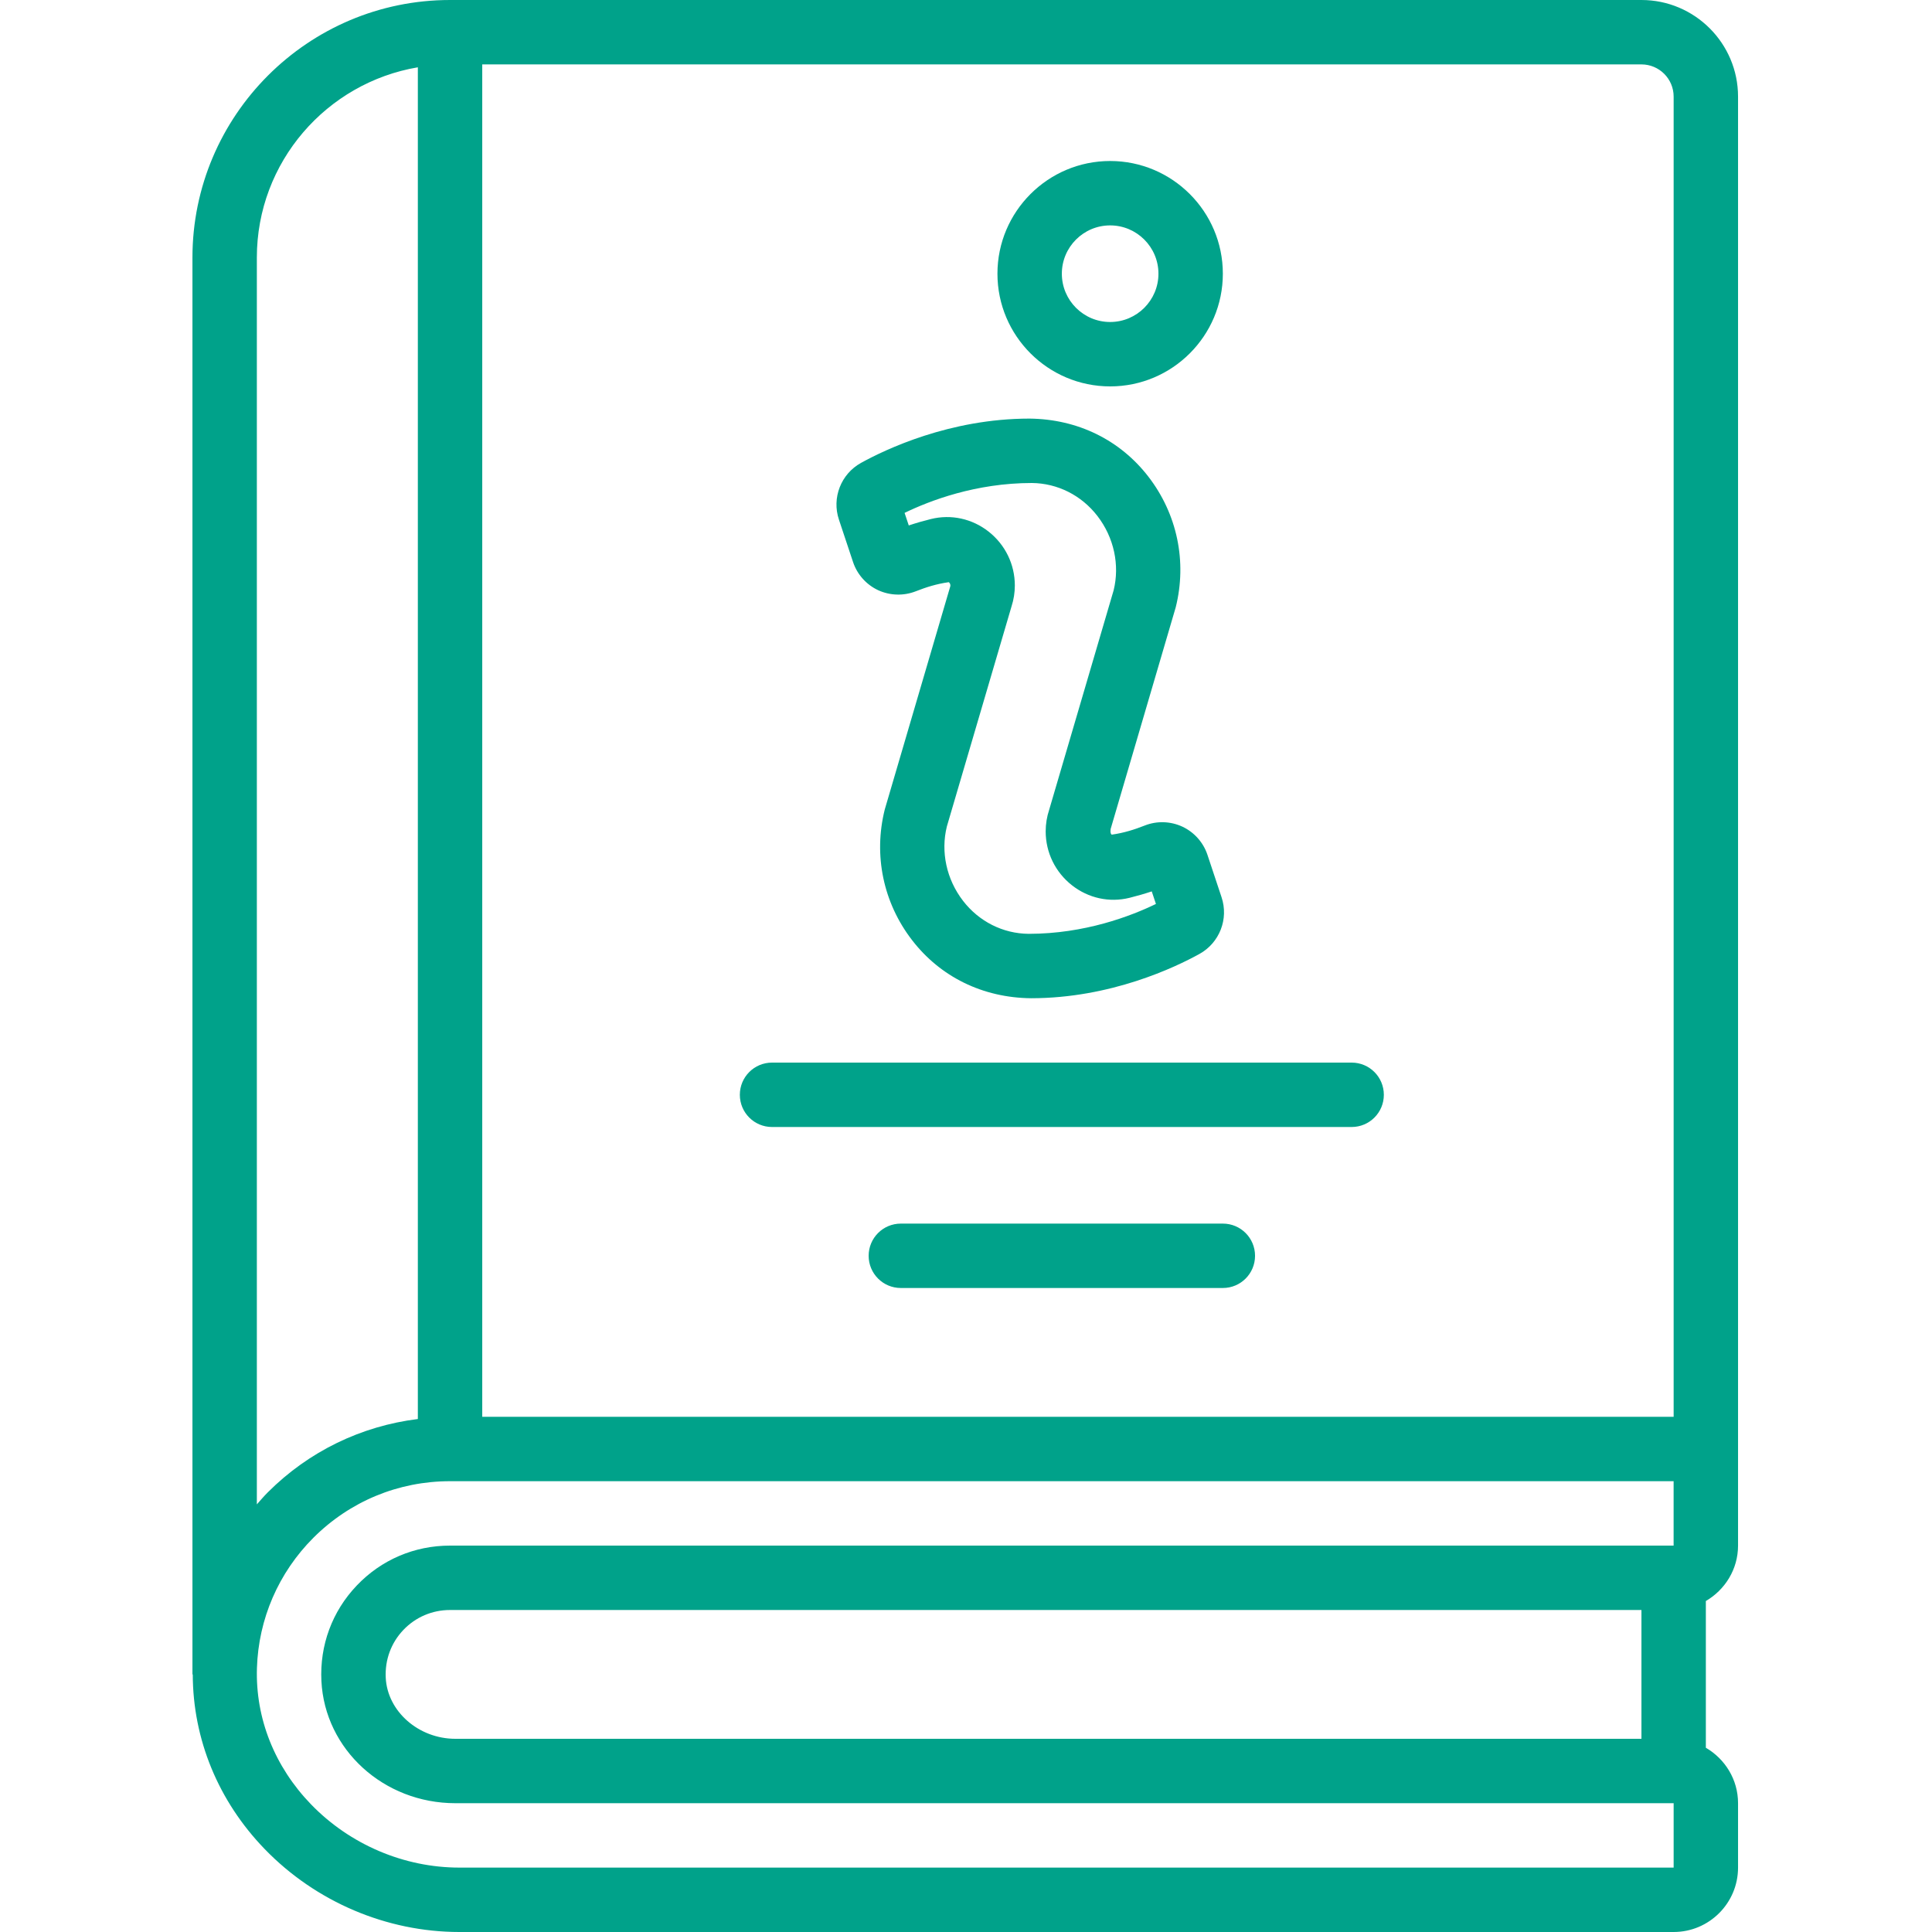<svg width="512" height="512" viewBox="0 0 512 512" fill="none" xmlns="http://www.w3.org/2000/svg">
<path d="M51 443.733H51.085C51.12 460.894 57.81 477.286 70.192 490.069C83.7 504.013 102.482 512 121.733 512H443.533C452.946 512 460.6 504.346 460.6 494.933V477.867C460.6 471.578 457.144 466.133 452.067 463.172V424.286C457.144 421.325 460.6 415.881 460.6 409.591V25.6C460.6 11.486 449.114 0 435 0H119.267C81.626 0 51 30.626 51 68.267V443.733ZM443.533 494.933H121.733C107.073 494.933 92.754 488.832 82.445 478.191C72.769 468.198 67.674 455.364 68.092 442.061C68.493 429.047 73.81 416.777 83.051 407.526C92.728 397.858 105.588 392.533 119.258 392.533H443.525V409.6H119.267C109.812 409.6 101.022 413.363 94.528 420.198C88.018 427.034 84.707 436.019 85.176 445.491C86.089 463.65 101.688 477.867 120.675 477.867H443.533V494.933ZM120.675 460.8C110.947 460.8 102.678 453.547 102.226 444.638C101.987 439.876 103.642 435.371 106.893 431.957C110.136 428.553 114.539 426.667 119.267 426.667H435V460.8H120.675ZM443.533 25.6V375.467H127.8V17.067H435C439.71 17.067 443.533 20.89 443.533 25.6ZM110.733 17.835V376.055C95.74 377.916 81.856 384.606 70.994 395.46C69.961 396.493 69.022 397.594 68.067 398.677V68.267C68.067 42.948 86.558 21.922 110.733 17.835Z" fill="#00A28A"/>
<path d="M294.2 102.4C310.669 102.4 324.067 89.003 324.067 72.533C324.067 56.064 310.669 42.667 294.2 42.667C277.731 42.667 264.333 56.064 264.333 72.533C264.333 89.003 277.731 102.4 294.2 102.4ZM294.2 59.733C301.257 59.733 307 65.476 307 72.533C307 79.59 301.257 85.333 294.2 85.333C287.143 85.333 281.4 79.59 281.4 72.533C281.4 65.476 287.143 59.733 294.2 59.733Z" fill="#00A28A"/>
<path d="M226.07 148.958C227.162 152.235 229.586 154.94 232.7 156.399C235.832 157.85 239.476 157.961 242.693 156.698C245.415 155.631 248.137 154.752 251.431 154.283C251.602 154.411 251.866 154.692 251.866 155.153C251.866 155.264 251.849 155.366 251.815 155.477C251.781 155.58 251.747 155.674 251.721 155.767L234.467 214.537C231.437 226.654 234.074 239.275 241.729 249.173C249.17 258.816 260.357 264.414 273.234 264.542C294.371 264.542 311.471 256.333 317.846 252.817C323.188 249.873 325.662 243.533 323.717 237.747L319.979 226.517C318.887 223.241 316.463 220.535 313.349 219.076C310.209 217.617 306.573 217.498 303.356 218.778C300.634 219.844 297.912 220.723 294.618 221.193C294.447 221.065 294.183 220.783 294.328 219.708L311.582 160.93C314.612 148.813 311.966 136.192 304.312 126.293C296.871 116.659 285.684 111.061 272.815 110.933C251.678 110.933 234.578 119.142 228.203 122.658C222.861 125.602 220.387 131.942 222.332 137.728L226.07 148.958ZM273.464 128C280.257 128.068 286.58 131.251 290.812 136.721C295.241 142.455 296.777 149.769 295.122 156.45L278.046 214.588C277.432 216.439 277.116 218.359 277.116 220.314C277.116 225.92 279.659 231.134 284.079 234.607C288.431 238.029 293.995 239.258 299.354 237.926C301.291 237.449 303.254 236.885 305.225 236.228L306.334 239.556C299.678 242.782 287.459 247.475 272.585 247.475C265.784 247.407 259.461 244.224 255.228 238.746C250.799 233.011 249.272 225.707 250.927 219.025L268.062 160.717C268.643 158.916 268.941 157.047 268.941 155.162C268.941 149.555 266.398 144.341 261.978 140.868C257.626 137.455 252.062 136.226 246.703 137.549C244.766 138.027 242.804 138.59 240.833 139.247L239.723 135.919C246.379 132.693 258.59 128 273.464 128Z" fill="#00A28A"/>
<path d="M204.6 298.667H358.2C362.919 298.667 366.733 294.852 366.733 290.133C366.733 285.414 362.919 281.6 358.2 281.6H204.6C199.881 281.6 196.066 285.414 196.066 290.133C196.066 294.852 199.881 298.667 204.6 298.667Z" fill="#00A28A"/>
<path d="M324.067 324.267H238.734C234.015 324.267 230.2 328.081 230.2 332.8C230.2 337.519 234.015 341.333 238.734 341.333H324.067C328.786 341.333 332.6 337.519 332.6 332.8C332.6 328.081 328.786 324.267 324.067 324.267Z" fill="#00A28A"/>
</svg>